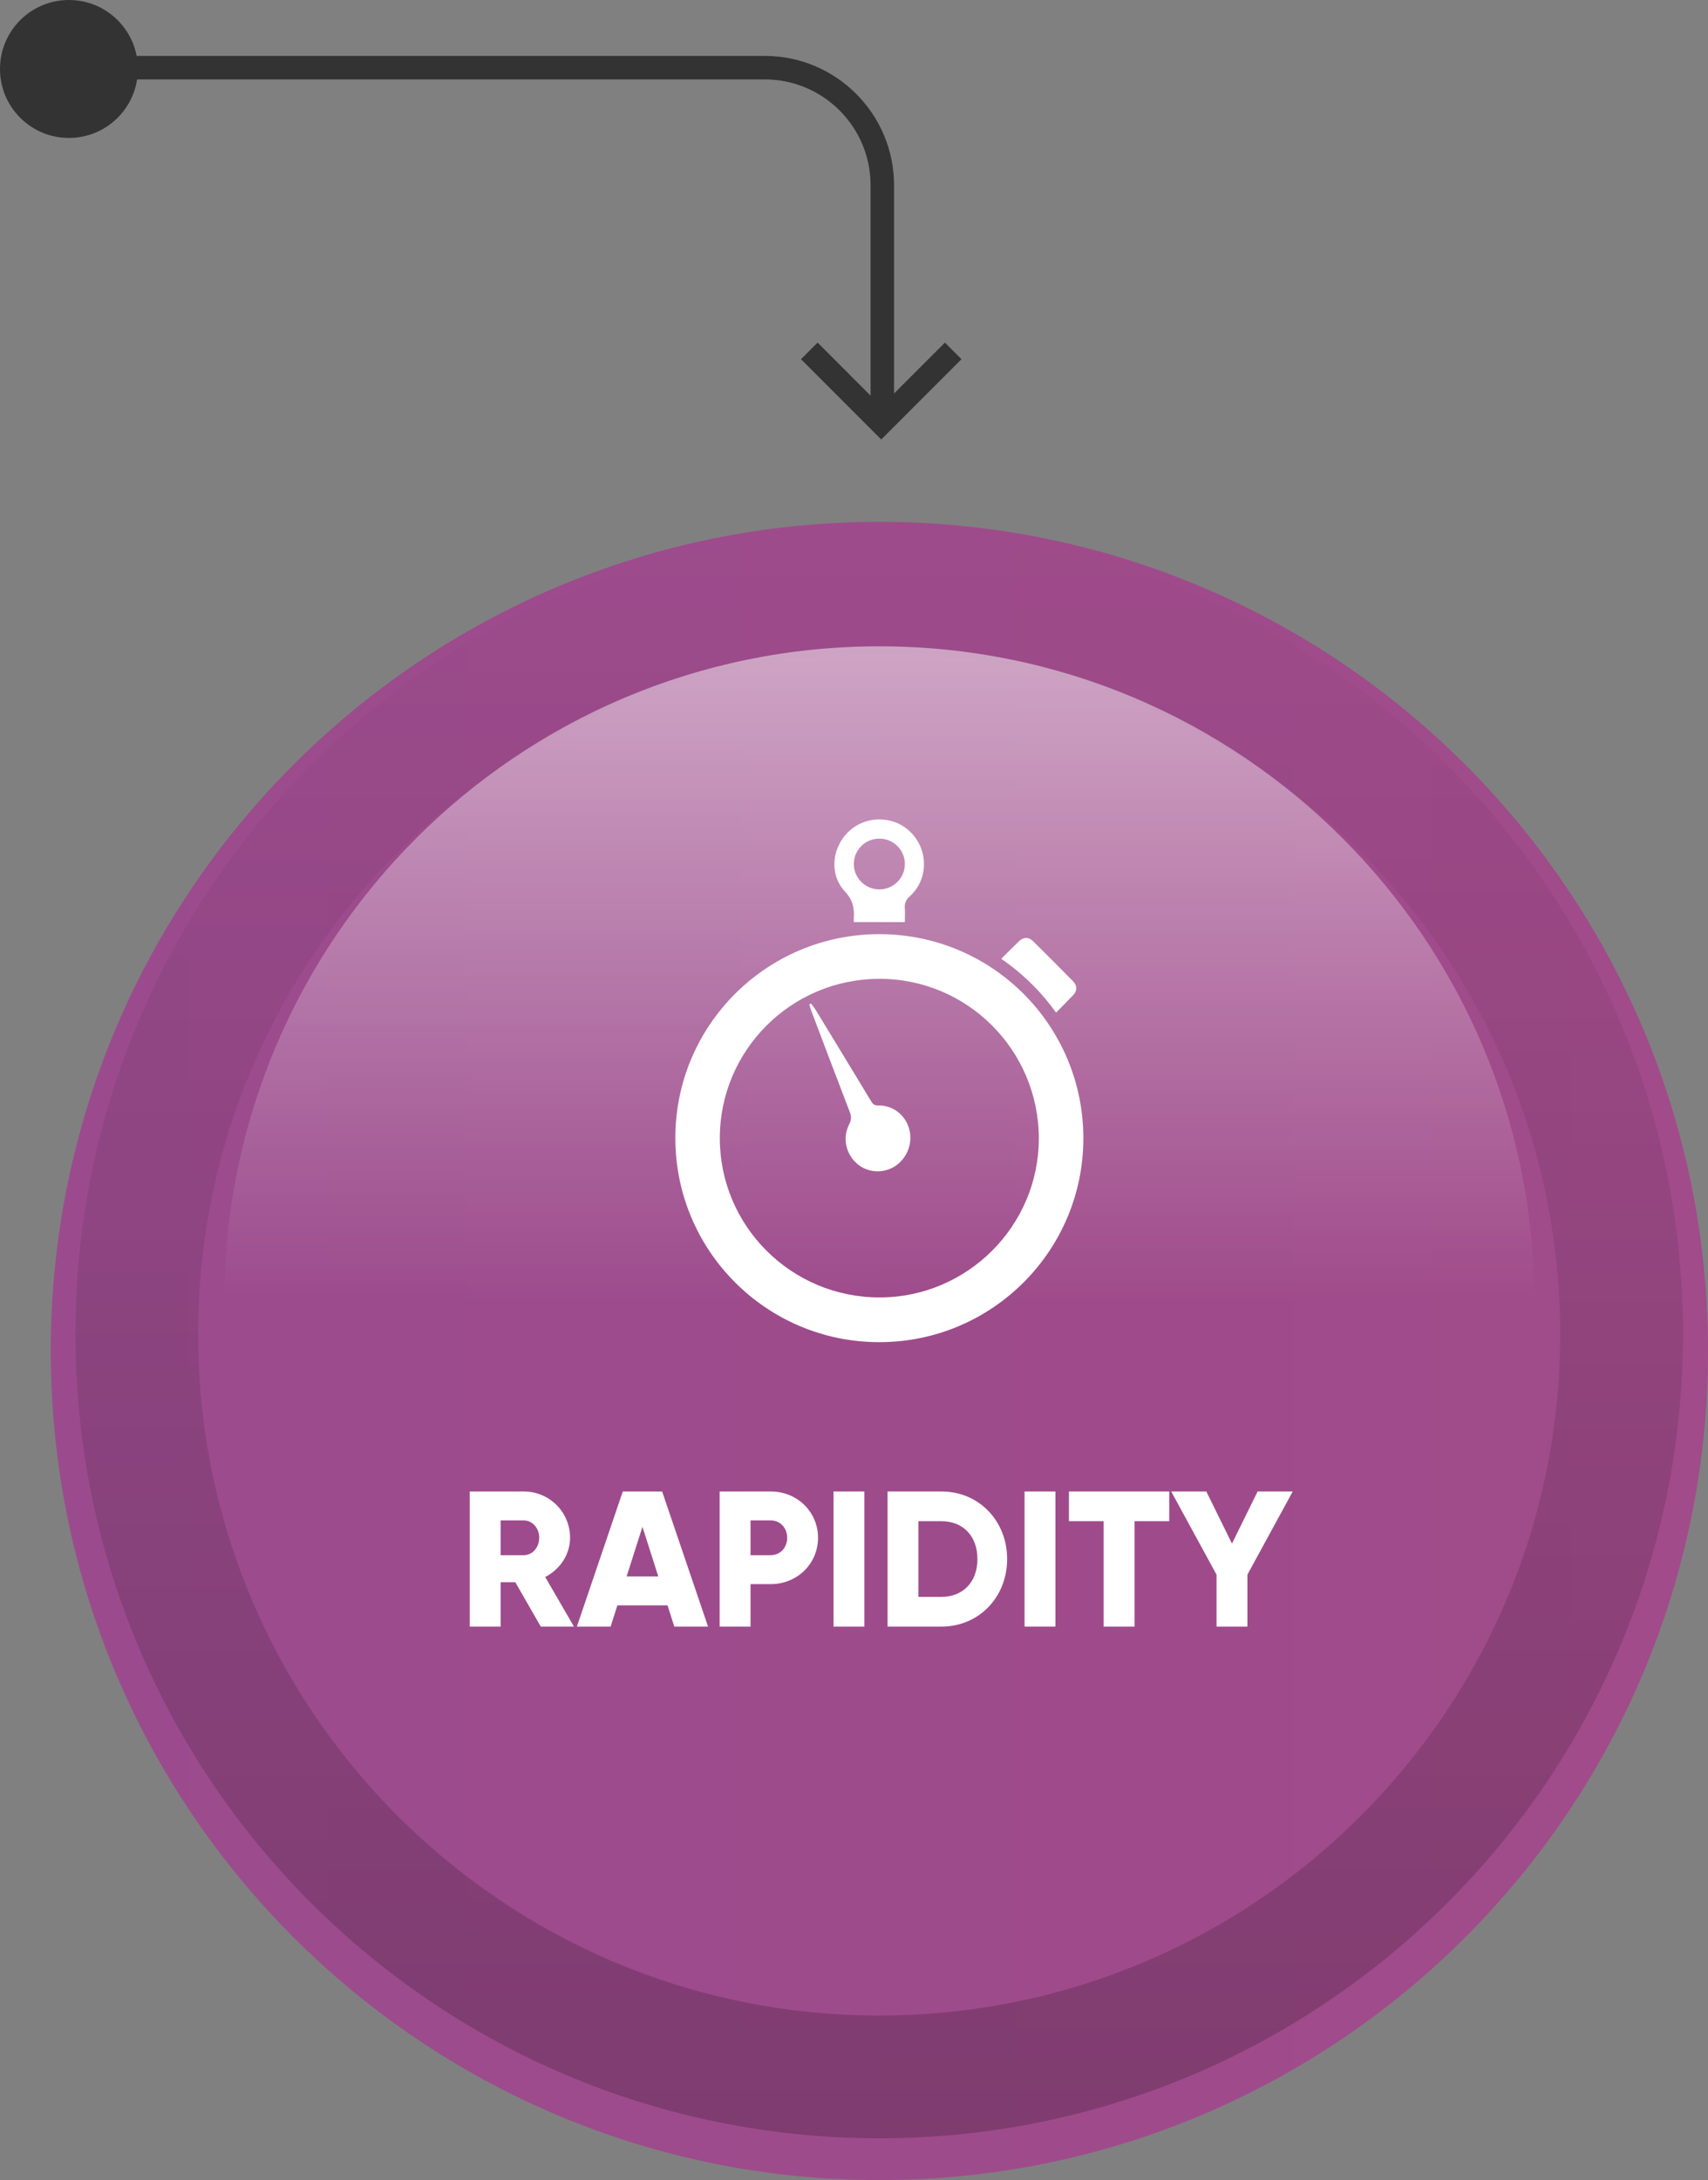 <?xml version="1.0" encoding="utf-8"?>
<!-- Generator: Adobe Illustrator 16.0.0, SVG Export Plug-In . SVG Version: 6.00 Build 0)  -->
<!DOCTYPE svg PUBLIC "-//W3C//DTD SVG 1.1//EN" "http://www.w3.org/Graphics/SVG/1.1/DTD/svg11.dtd">
<svg version="1.1" id="Layer_1" xmlns="http://www.w3.org/2000/svg" xmlns:xlink="http://www.w3.org/1999/xlink" x="0px" y="0px"
	 width="159.691px" height="203.711px" viewBox="0 0 159.691 203.711" enable-background="new 0 0 159.691 203.711"
	 xml:space="preserve">
<rect x="0" y="0" width="159.691" height="203.711" fill="#808080" stroke="none"/>
<g>
	
		<linearGradient id="SVGID_1_" gradientUnits="userSpaceOnUse" x1="-367.256" y1="6.719" x2="-212.307" y2="6.719" gradientTransform="matrix(1 0 0 -1 372 132.956)">
		<stop  offset="0" style="stop-color:#9B4B8D"/>
		<stop  offset="1" style="stop-color:#A14B8A"/>
	</linearGradient>
	<path fill="url(#SVGID_1_)" d="M4.744,126.236c0-42.783,34.688-77.472,77.472-77.472c42.79,0,77.477,34.688,77.477,77.472
		c0,42.787-34.687,77.475-77.477,77.475C39.431,203.711,4.744,169.023,4.744,126.236L4.744,126.236z"/>
	<g>
		<path fill="#FFFFFF" d="M101.29,106.35c0.003,10.519-8.532,19.058-19.066,19.063c-10.529,0.008-19.063-8.511-19.082-19.043
			c-0.021-10.543,8.528-19.09,19.087-19.082C92.763,87.298,101.279,95.813,101.29,106.35L101.29,106.35z M67.3,106.348
			c0,8.229,6.696,14.897,14.952,14.887c8.189-0.008,14.876-6.688,14.873-14.86c-0.006-8.248-6.696-14.935-14.924-14.912
			C73.968,91.478,67.303,98.14,67.3,106.348z M79.827,86.162c0-0.119-0.012-0.248,0-0.373c0.063-0.947-0.098-1.707-0.837-2.496
			c-1.54-1.646-1.192-4.303,0.55-5.762c1.72-1.438,4.305-1.25,5.782,0.42c1.515,1.711,1.414,4.297-0.271,5.809
			c-0.348,0.316-0.479,0.617-0.456,1.059c0.031,0.457,0.006,0.921,0.006,1.345C82.996,86.162,81.438,86.162,79.827,86.162z
			 M82.221,83.104c1.311,0.001,2.375-1.058,2.382-2.368c-0.001-1.308-1.06-2.368-2.368-2.371c-1.309-0.02-2.386,1.024-2.405,2.333
			c0,0.002,0,0.004,0,0.006c-0.013,1.313,1.042,2.387,2.354,2.399C82.197,83.104,82.208,83.104,82.221,83.104z"/>
		<path fill="#FFFFFF" d="M93.609,89.588c0.602-0.596,1.14-1.139,1.689-1.662c0.404-0.377,0.884-0.377,1.284,0.016
			c1.26,1.242,2.511,2.494,3.752,3.755c0.392,0.396,0.389,0.879,0.014,1.278c-0.515,0.543-1.047,1.068-1.611,1.646
			C97.333,92.658,95.598,90.955,93.609,89.588z M75.822,93.761c0.148,0.211,0.316,0.41,0.452,0.629
			c1.731,2.84,3.469,5.688,5.188,8.535c0.153,0.259,0.313,0.375,0.636,0.369c1.359-0.024,2.509,0.847,2.892,2.142
			c0.39,1.348-0.152,2.792-1.333,3.551c-1.115,0.705-2.582,0.597-3.554-0.272c-1.033-0.918-1.352-2.42-0.706-3.66
			c0.218-0.418,0.208-0.737,0.053-1.155c-1.214-3.146-2.409-6.308-3.604-9.463c-0.069-0.186-0.118-0.381-0.177-0.576
			C75.719,93.826,75.773,93.795,75.822,93.761z"/>
	</g>
	
		<linearGradient id="SVGID_2_" gradientUnits="userSpaceOnUse" x1="740.887" y1="1479.498" x2="891.188" y2="1479.498" gradientTransform="matrix(6.123234e-017 1 1 -6.123234e-017 -1397.298 -691.383)">
		<stop  offset="0" style="stop-color:#000000;stop-opacity:0"/>
		<stop  offset="1" style="stop-color:#000000"/>
	</linearGradient>
	<path opacity="0.2" fill="url(#SVGID_2_)" enable-background="new    " d="M157.349,124.656c0-41.504-33.646-75.152-75.147-75.152
		s-75.15,33.648-75.15,75.152c0,41.504,33.646,75.148,75.149,75.148C123.703,199.805,157.349,166.16,157.349,124.656z
		 M18.523,124.656c0-35.168,28.511-63.681,63.677-63.681c35.171,0,63.678,28.513,63.678,63.681
		c0,35.168-28.507,63.678-63.678,63.678C47.033,188.334,18.523,159.824,18.523,124.656L18.523,124.656z"/>
	
		<linearGradient id="SVGID_3_" gradientUnits="userSpaceOnUse" x1="-1817.368" y1="1518.059" x2="-1756.117" y2="1518.059" gradientTransform="matrix(6.123234e-017 -1 -1 -6.123234e-017 1600.276 -1695.725)">
		<stop  offset="0" style="stop-color:#FFFFFF;stop-opacity:0"/>
		<stop  offset="1" style="stop-color:#FFFFFF"/>
	</linearGradient>
	<path opacity="0.5" fill="url(#SVGID_3_)" enable-background="new    " d="M82.215,60.392c-33.823,0-61.25,27.422-61.25,61.25
		h122.503C143.468,87.813,116.046,60.392,82.215,60.392z"/>
	<g>
		<path fill="#333333" d="M0,6.445C-0.002,2.887,2.881,0.001,6.439,0c0.002,0,0.004,0,0.006,0c3.56,0,6.445,2.886,6.446,6.445
			c-0.002,3.559-2.887,6.443-6.446,6.444C2.887,12.891,0.001,10.008,0,6.45C0,6.448,0,6.447,0,6.445z"/>
		<path fill="#333333" d="M83.59,39.205h-2.195V17.307c0-5.453-4.435-9.885-9.887-9.885H6.714V5.225h64.794
			c6.662,0,12.082,5.42,12.082,12.082V39.205z"/>
		<path fill="#333333" d="M82.392,37.965l-5.95-5.952l-1.552,1.55l5.95,5.952l1.552,1.55l1.552-1.55l5.953-5.952l-1.552-1.55
			L82.392,37.965z"/>
	</g>
	<g>
		<g>
			<path fill="#FFFFFF" d="M48.178,147.842h-1.371v4.148h-2.886v-12.625h5.05c2.399,0,4.329,1.93,4.329,4.328
				c0,1.552-0.938,2.958-2.327,3.662l2.688,4.635h-3.102L48.178,147.842z M46.807,145.317h2.164c0.794,0,1.443-0.704,1.443-1.624
				s-0.649-1.623-1.443-1.623h-2.164V145.317z"/>
			<path fill="#FFFFFF" d="M62.411,150.006h-4.689l-0.631,1.984h-3.156l4.293-12.625h3.679l4.293,12.625h-3.156L62.411,150.006z
				 M61.546,147.301l-1.479-4.635l-1.479,4.635H61.546z"/>
			<path fill="#FFFFFF" d="M76.484,143.693c0,2.399-1.93,4.329-4.419,4.329h-1.894v3.968h-2.886v-12.625h4.779
				C74.554,139.365,76.484,141.295,76.484,143.693z M73.598,143.693c0-0.92-0.649-1.623-1.533-1.623h-1.894v3.247h1.894
				C72.948,145.317,73.598,144.613,73.598,143.693z"/>
			<path fill="#FFFFFF" d="M80.816,139.365v12.625H77.93v-12.625H80.816z"/>
			<path fill="#FFFFFF" d="M94.164,145.678c0,3.571-2.651,6.313-6.133,6.313h-5.05v-12.625h5.05
				C91.513,139.365,94.164,142.106,94.164,145.678z M91.387,145.678c0-2.164-1.371-3.535-3.355-3.535h-2.164v7.07h2.164
				C90.016,149.213,91.387,147.842,91.387,145.678z"/>
			<path fill="#FFFFFF" d="M98.677,139.365v12.625h-2.886v-12.625H98.677z"/>
			<path fill="#FFFFFF" d="M109.32,142.143h-3.246v9.848h-2.886v-9.848h-3.246v-2.777h9.378V142.143z"/>
			<path fill="#FFFFFF" d="M116.627,147.139v4.852h-2.886v-4.852l-4.238-7.773h3.282l2.399,4.869l2.398-4.869h3.282L116.627,147.139
				z"/>
		</g>
	</g>
</g>
</svg>
